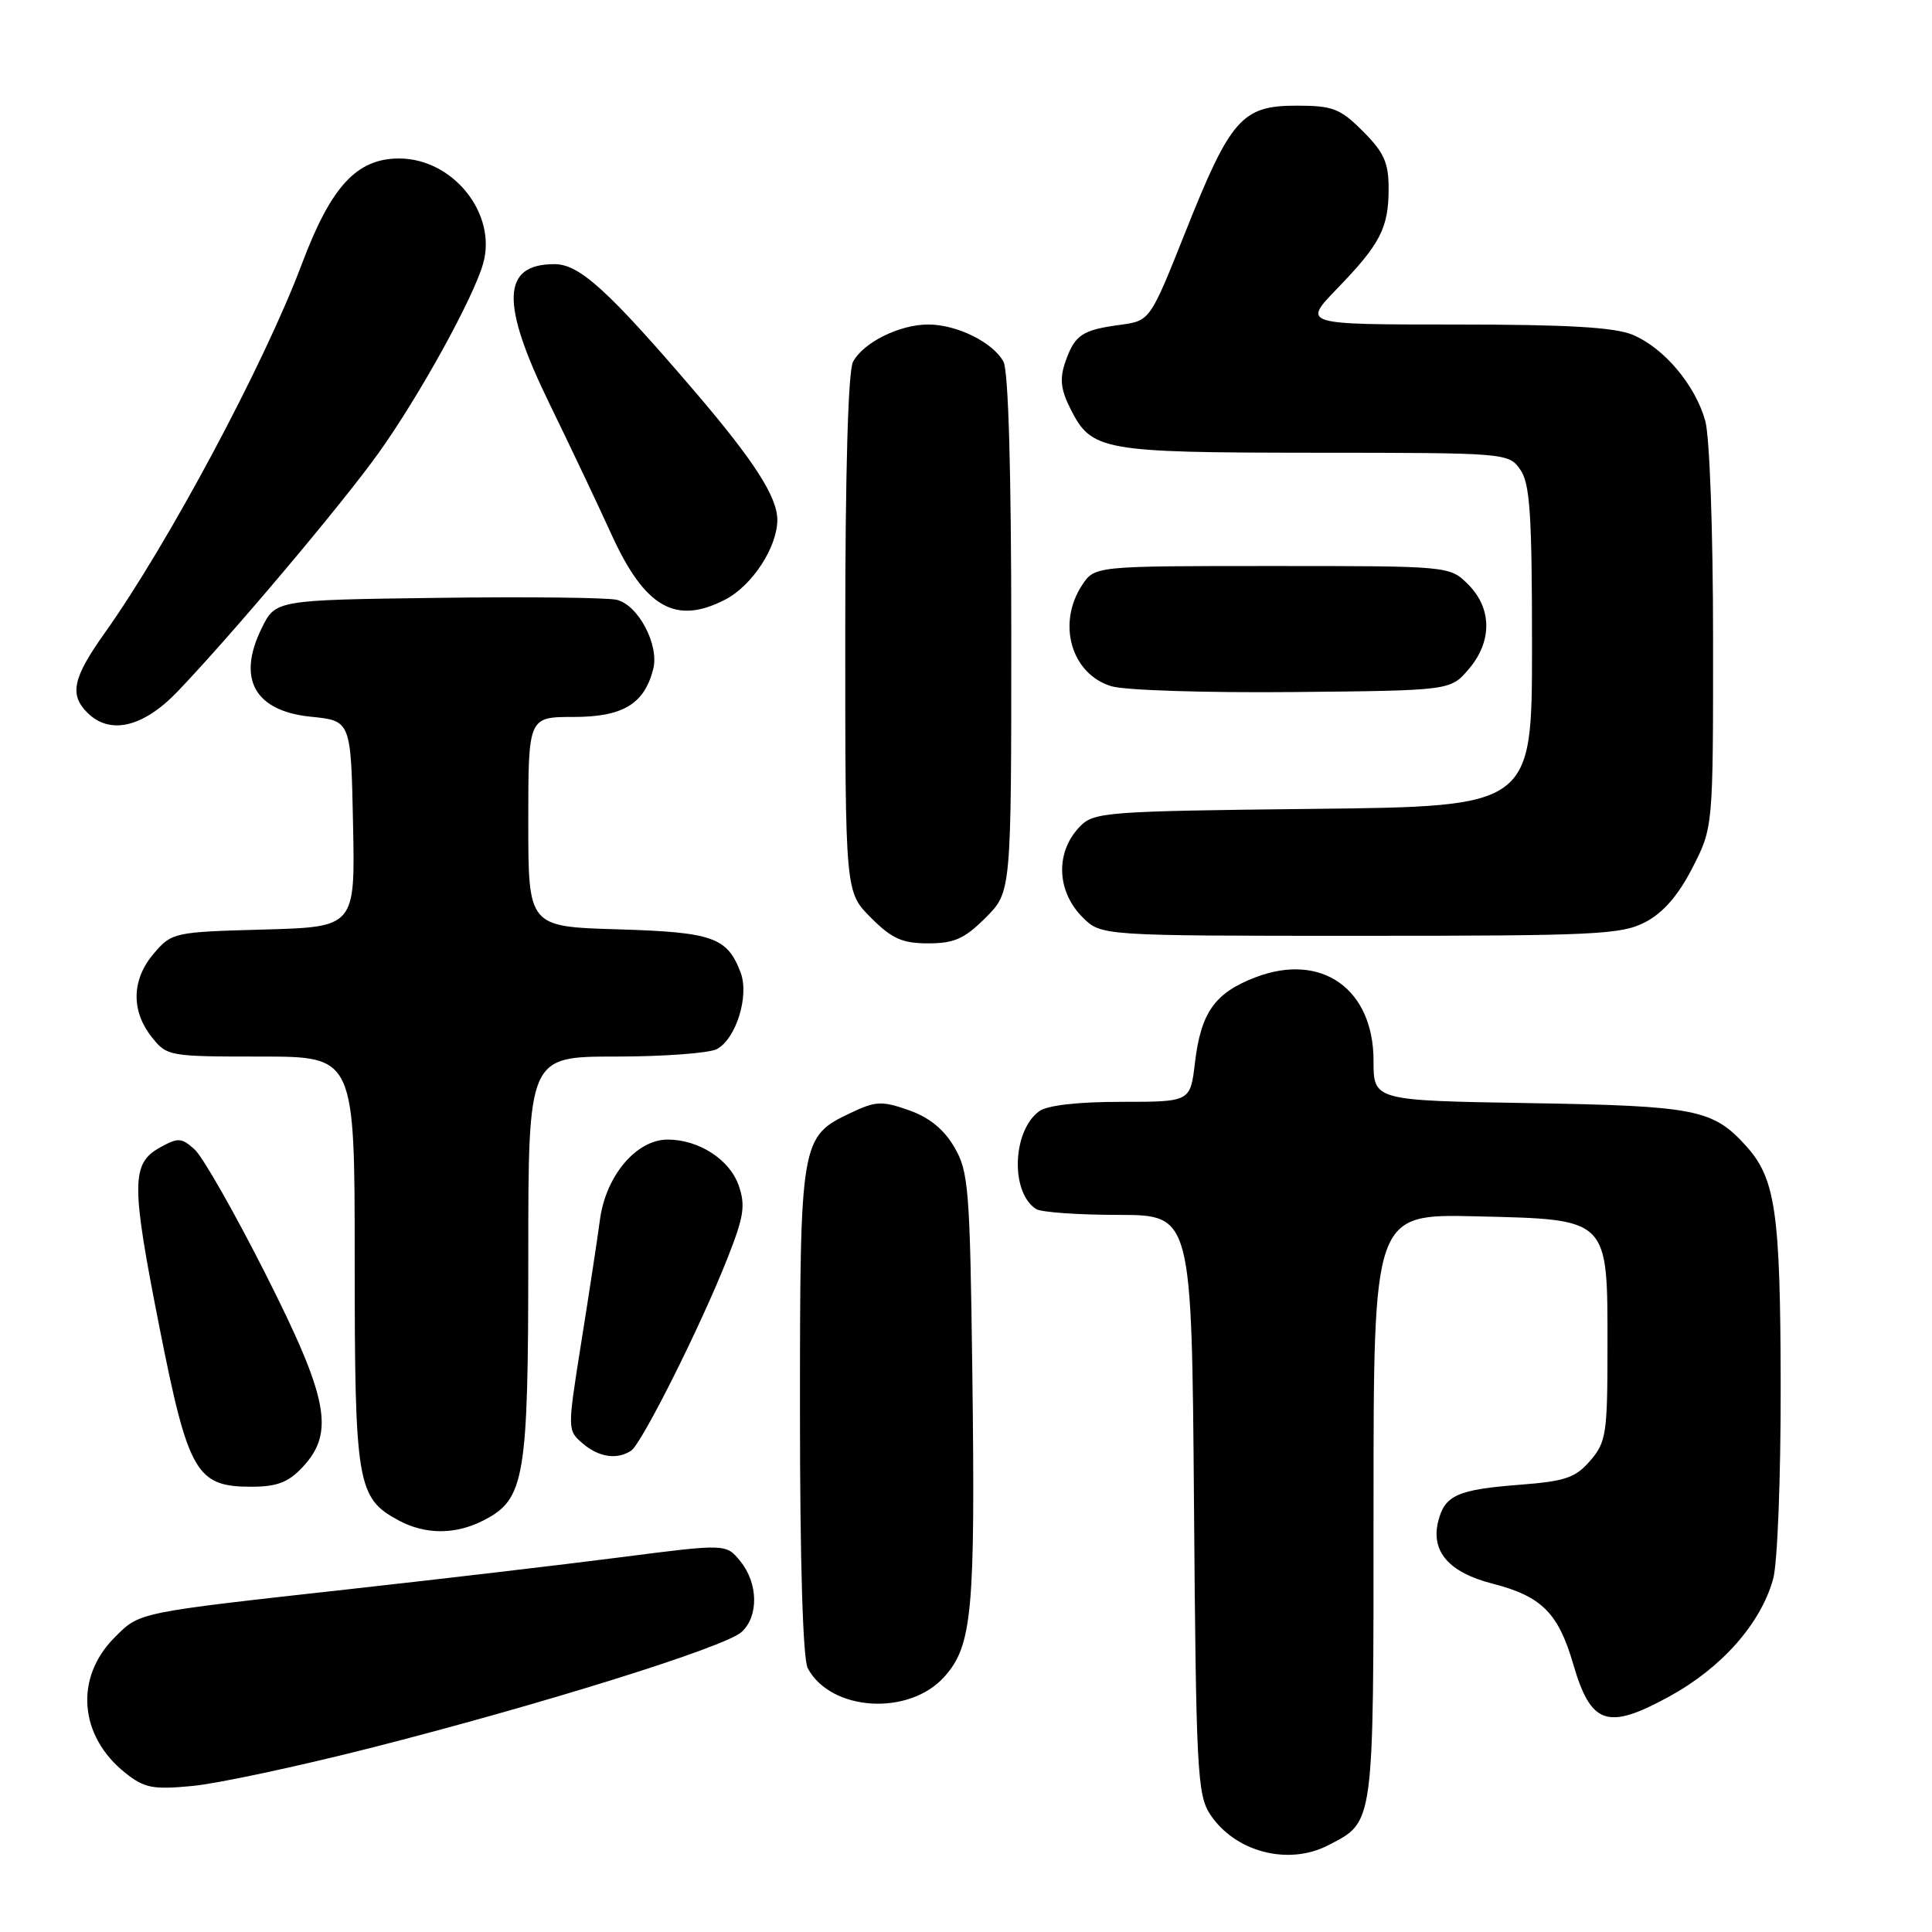 <?xml version="1.0" encoding="UTF-8" standalone="no"?>
<!DOCTYPE svg PUBLIC "-//W3C//DTD SVG 1.1//EN" "http://www.w3.org/Graphics/SVG/1.1/DTD/svg11.dtd" >
<svg xmlns="http://www.w3.org/2000/svg" xmlns:xlink="http://www.w3.org/1999/xlink" version="1.1" viewBox="0 0 256 256">
 <g >
 <path fill="currentColor"
d=" M 175.99 244.51 C 182.13 241.33 182.00 242.26 182.00 199.70 C 182.00 160.85 182.00 160.85 195.59 161.17 C 213.33 161.60 213.00 161.28 213.00 178.56 C 213.00 189.96 212.83 191.09 210.72 193.54 C 208.77 195.81 207.41 196.27 201.47 196.73 C 193.12 197.37 191.44 198.12 190.57 201.58 C 189.57 205.58 191.99 208.36 197.76 209.84 C 204.27 211.51 206.48 213.72 208.46 220.50 C 210.80 228.55 212.98 229.29 221.18 224.80 C 228.14 220.99 233.31 215.14 234.95 209.22 C 235.53 207.16 235.97 195.72 235.95 183.50 C 235.91 160.59 235.27 156.16 231.35 151.83 C 226.97 146.99 224.69 146.54 202.75 146.17 C 182.00 145.83 182.00 145.83 182.00 140.55 C 182.00 131.03 175.11 126.16 166.38 129.49 C 160.96 131.56 159.12 134.16 158.33 140.87 C 157.72 146.00 157.72 146.00 148.55 146.00 C 142.79 146.00 138.75 146.46 137.69 147.25 C 134.12 149.88 133.87 158.03 137.30 160.21 C 137.96 160.63 142.87 160.98 148.21 160.98 C 157.91 161.00 157.91 161.00 158.21 199.30 C 158.48 234.39 158.65 237.82 160.33 240.38 C 163.61 245.39 170.68 247.25 175.99 244.51 Z  M 49.00 231.64 C 71.55 225.91 96.01 218.28 98.25 216.26 C 100.54 214.20 100.48 209.81 98.11 206.89 C 96.22 204.55 96.22 204.55 82.36 206.33 C 74.74 207.31 58.60 209.21 46.50 210.55 C 17.97 213.72 18.56 213.59 15.18 216.98 C 9.85 222.31 10.47 230.06 16.63 234.94 C 19.13 236.93 20.27 237.15 25.50 236.65 C 28.80 236.34 39.38 234.08 49.00 231.64 Z  M 125.14 222.17 C 128.83 218.04 129.24 213.55 128.84 181.97 C 128.52 157.45 128.35 155.24 126.45 152.00 C 125.07 149.63 123.12 148.05 120.41 147.10 C 116.84 145.85 116.02 145.89 112.67 147.49 C 106.09 150.61 106.00 151.13 106.00 187.02 C 106.00 207.04 106.39 219.85 107.03 221.05 C 110.09 226.77 120.45 227.42 125.14 222.17 Z  M 64.13 201.43 C 69.54 198.64 70.00 195.88 70.00 166.53 C 70.00 140.00 70.00 140.00 81.57 140.00 C 87.93 140.00 93.97 139.55 94.99 139.01 C 97.54 137.64 99.31 131.94 98.13 128.85 C 96.36 124.19 94.45 123.52 81.85 123.14 C 70.00 122.79 70.00 122.79 70.00 108.89 C 70.00 95.00 70.00 95.00 76.00 95.00 C 82.54 95.00 85.39 93.28 86.56 88.63 C 87.36 85.45 84.58 80.18 81.73 79.48 C 80.50 79.18 69.83 79.06 58.00 79.22 C 36.50 79.50 36.50 79.50 34.65 83.29 C 31.38 89.97 33.76 94.22 41.19 94.97 C 46.50 95.50 46.50 95.50 46.78 109.17 C 47.06 122.83 47.06 122.83 34.94 123.17 C 23.08 123.49 22.77 123.56 20.41 126.31 C 17.45 129.75 17.33 133.87 20.07 137.37 C 22.11 139.96 22.34 140.00 34.57 140.00 C 47.00 140.00 47.00 140.00 47.00 167.05 C 47.00 196.59 47.32 198.48 52.76 201.43 C 56.34 203.38 60.37 203.38 64.13 201.43 Z  M 40.08 194.42 C 44.40 189.81 43.53 185.30 35.11 168.66 C 31.05 160.63 26.86 153.28 25.80 152.32 C 24.05 150.73 23.61 150.71 21.18 152.06 C 17.37 154.19 17.37 156.86 21.13 175.88 C 24.94 195.14 26.01 197.00 33.28 197.00 C 36.69 197.00 38.19 196.43 40.08 194.42 Z  M 83.62 192.23 C 85.02 191.32 92.81 175.79 96.34 166.86 C 98.57 161.23 98.81 159.75 97.88 157.08 C 96.68 153.64 92.60 151.00 88.47 151.00 C 84.33 151.00 80.29 155.77 79.50 161.59 C 79.14 164.29 78.01 171.68 77.00 178.00 C 75.18 189.45 75.18 189.51 77.19 191.25 C 79.33 193.09 81.74 193.46 83.62 192.23 Z  M 130.60 121.60 C 134.00 118.20 134.00 118.20 134.00 84.03 C 134.00 62.51 133.62 49.16 132.97 47.94 C 131.59 45.37 126.81 43.00 123.00 43.00 C 119.19 43.00 114.41 45.37 113.03 47.94 C 112.38 49.16 112.00 62.51 112.00 84.03 C 112.00 118.20 112.00 118.20 115.40 121.60 C 118.19 124.39 119.56 125.00 123.00 125.00 C 126.44 125.00 127.81 124.39 130.60 121.60 Z  M 218.02 122.18 C 220.38 120.95 222.38 118.65 224.25 115.00 C 227.00 109.64 227.00 109.64 226.99 84.57 C 226.99 70.41 226.54 57.88 225.96 55.78 C 224.63 51.01 220.49 46.10 216.33 44.36 C 213.94 43.36 207.66 43.00 192.82 43.00 C 172.58 43.00 172.58 43.00 177.17 38.25 C 182.91 32.32 184.00 30.20 184.00 24.97 C 184.00 21.56 183.38 20.18 180.60 17.40 C 177.57 14.37 176.61 14.00 171.77 14.00 C 164.57 14.00 163.05 15.73 157.10 30.67 C 152.39 42.50 152.39 42.50 148.45 43.04 C 143.38 43.72 142.42 44.37 141.18 47.91 C 140.39 50.17 140.54 51.57 141.83 54.15 C 144.63 59.73 145.94 59.97 174.19 59.99 C 199.60 60.00 199.90 60.02 201.44 62.22 C 202.73 64.06 203.00 68.08 203.00 85.65 C 203.00 106.86 203.00 106.86 174.03 107.18 C 146.59 107.48 144.95 107.61 143.11 109.50 C 139.82 112.88 139.97 118.06 143.45 121.55 C 145.91 124.00 145.91 124.00 180.22 124.00 C 211.44 124.00 214.85 123.84 218.02 122.18 Z  M 23.53 91.63 C 30.75 84.09 45.37 66.74 50.19 59.99 C 55.58 52.44 62.70 39.53 64.01 34.95 C 65.91 28.35 60.04 21.00 52.88 21.00 C 47.26 21.00 43.86 24.70 39.99 35.00 C 35.02 48.23 22.27 72.09 13.85 83.91 C 9.65 89.82 9.17 92.03 11.57 94.43 C 14.56 97.42 18.97 96.39 23.53 91.63 Z  M 194.59 88.69 C 197.74 85.03 197.72 80.63 194.55 77.45 C 192.09 75.00 192.09 75.00 168.57 75.00 C 145.05 75.00 145.05 75.00 143.37 77.55 C 140.02 82.67 141.97 89.33 147.27 90.93 C 149.05 91.47 159.88 91.81 171.34 91.70 C 192.18 91.50 192.18 91.50 194.59 88.69 Z  M 96.09 79.45 C 99.67 77.60 102.99 72.52 103.00 68.89 C 103.00 65.86 99.95 61.11 92.17 52.00 C 80.61 38.49 76.78 35.00 73.48 35.00 C 66.46 35.00 66.28 40.13 72.85 53.58 C 75.51 59.03 79.19 66.79 81.02 70.81 C 85.44 80.51 89.52 82.85 96.09 79.45 Z "/>
</g>
</svg>